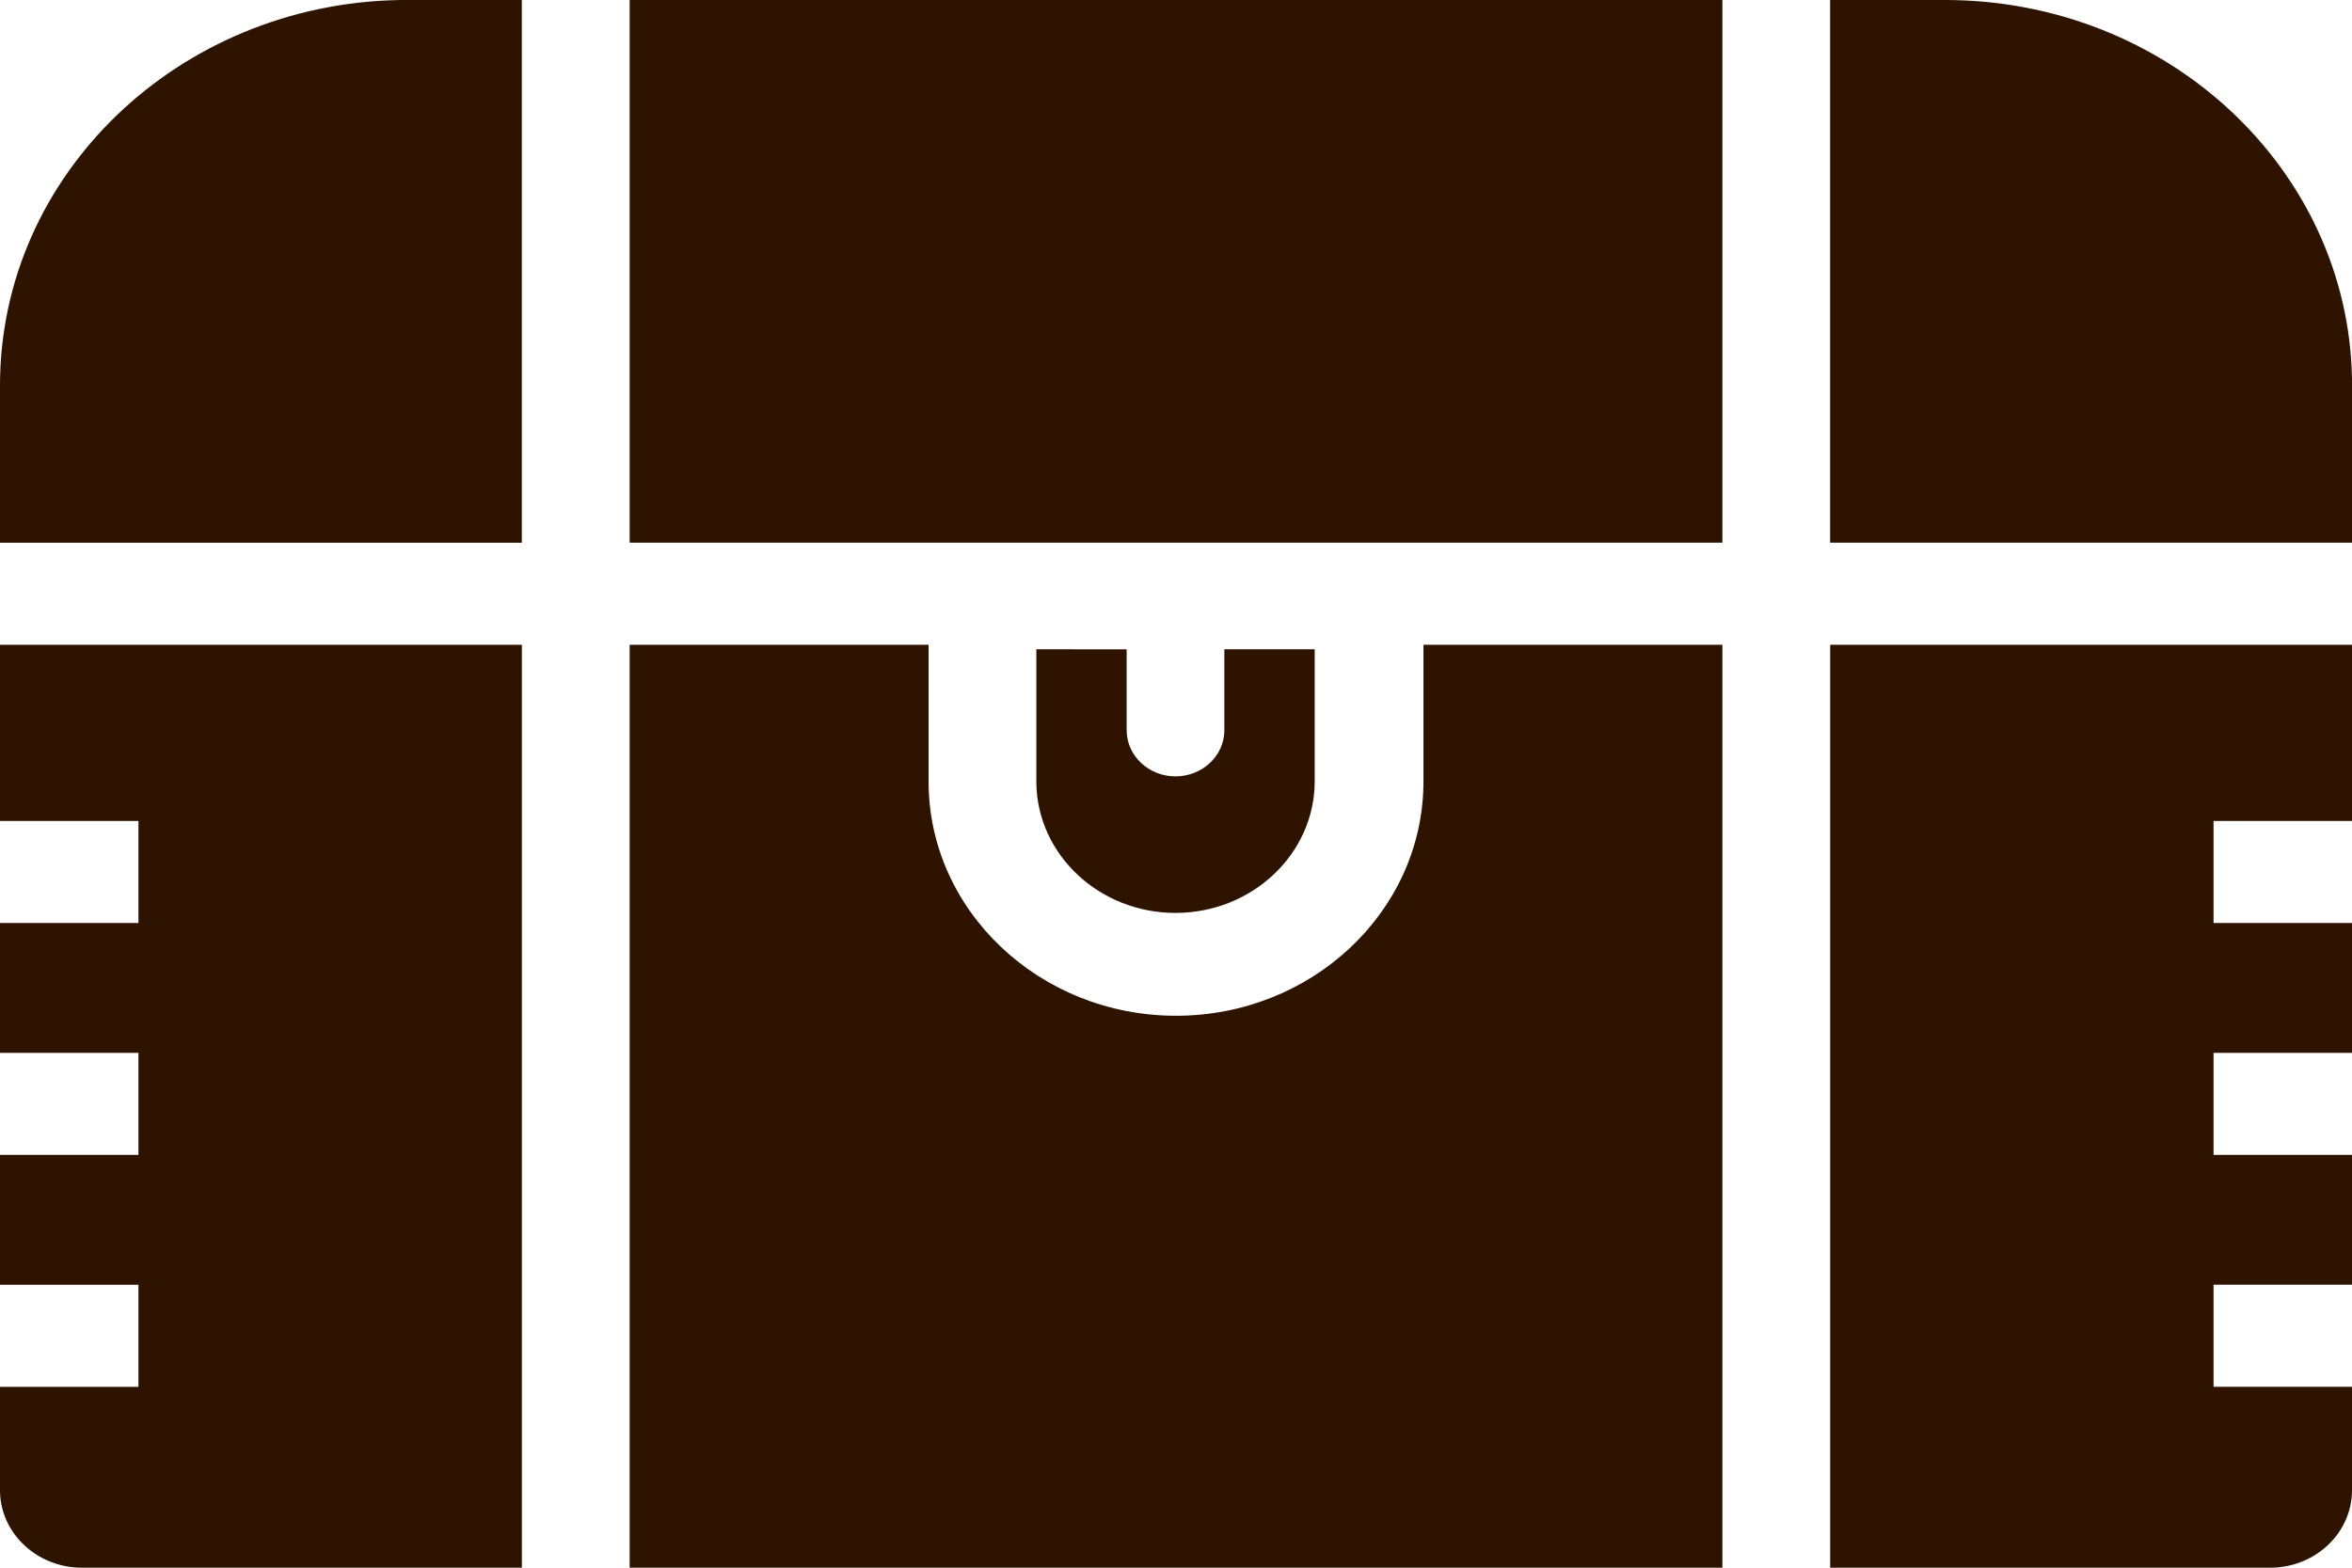 <svg width="45" height="30" viewBox="0 0 45 30" fill="none" xmlns="http://www.w3.org/2000/svg">
<path d="M12.047 0V10.385H32.954V0H12.047ZM7.659 0C3.417 0.068 0 3.344 0 7.375V10.386H9.984V0H7.659ZM35.015 0V10.385H45V7.25C44.929 3.235 41.469 0 37.212 0H35.015ZM19.828 12.425V14.99C19.851 16.361 21.036 17.47 22.49 17.47C23.959 17.47 25.154 16.339 25.154 14.949V12.425H23.425V13.998C23.411 14.475 22.997 14.857 22.49 14.857C21.975 14.857 21.556 14.461 21.556 13.973V12.426L19.828 12.425ZM0 12.338V15.71H2.649V17.663H0V20.148H2.649V22.1H0V24.586H2.649V26.539H0V28.545C0.016 29.35 0.713 30 1.567 30H9.985V12.338H0ZM35.016 12.338V30H43.462C44.315 29.985 45 29.326 45 28.516V26.538H42.351V24.585H45V22.1H42.351V20.148H45V17.663H42.351V15.71H45V12.338H35.016ZM12.047 12.338V30H32.954V12.338H27.235V14.956L27.234 15.03C27.191 17.468 25.084 19.438 22.5 19.438C19.89 19.438 17.766 17.427 17.766 14.956V12.338H12.047Z" fill="#2D1300"/>
</svg>
